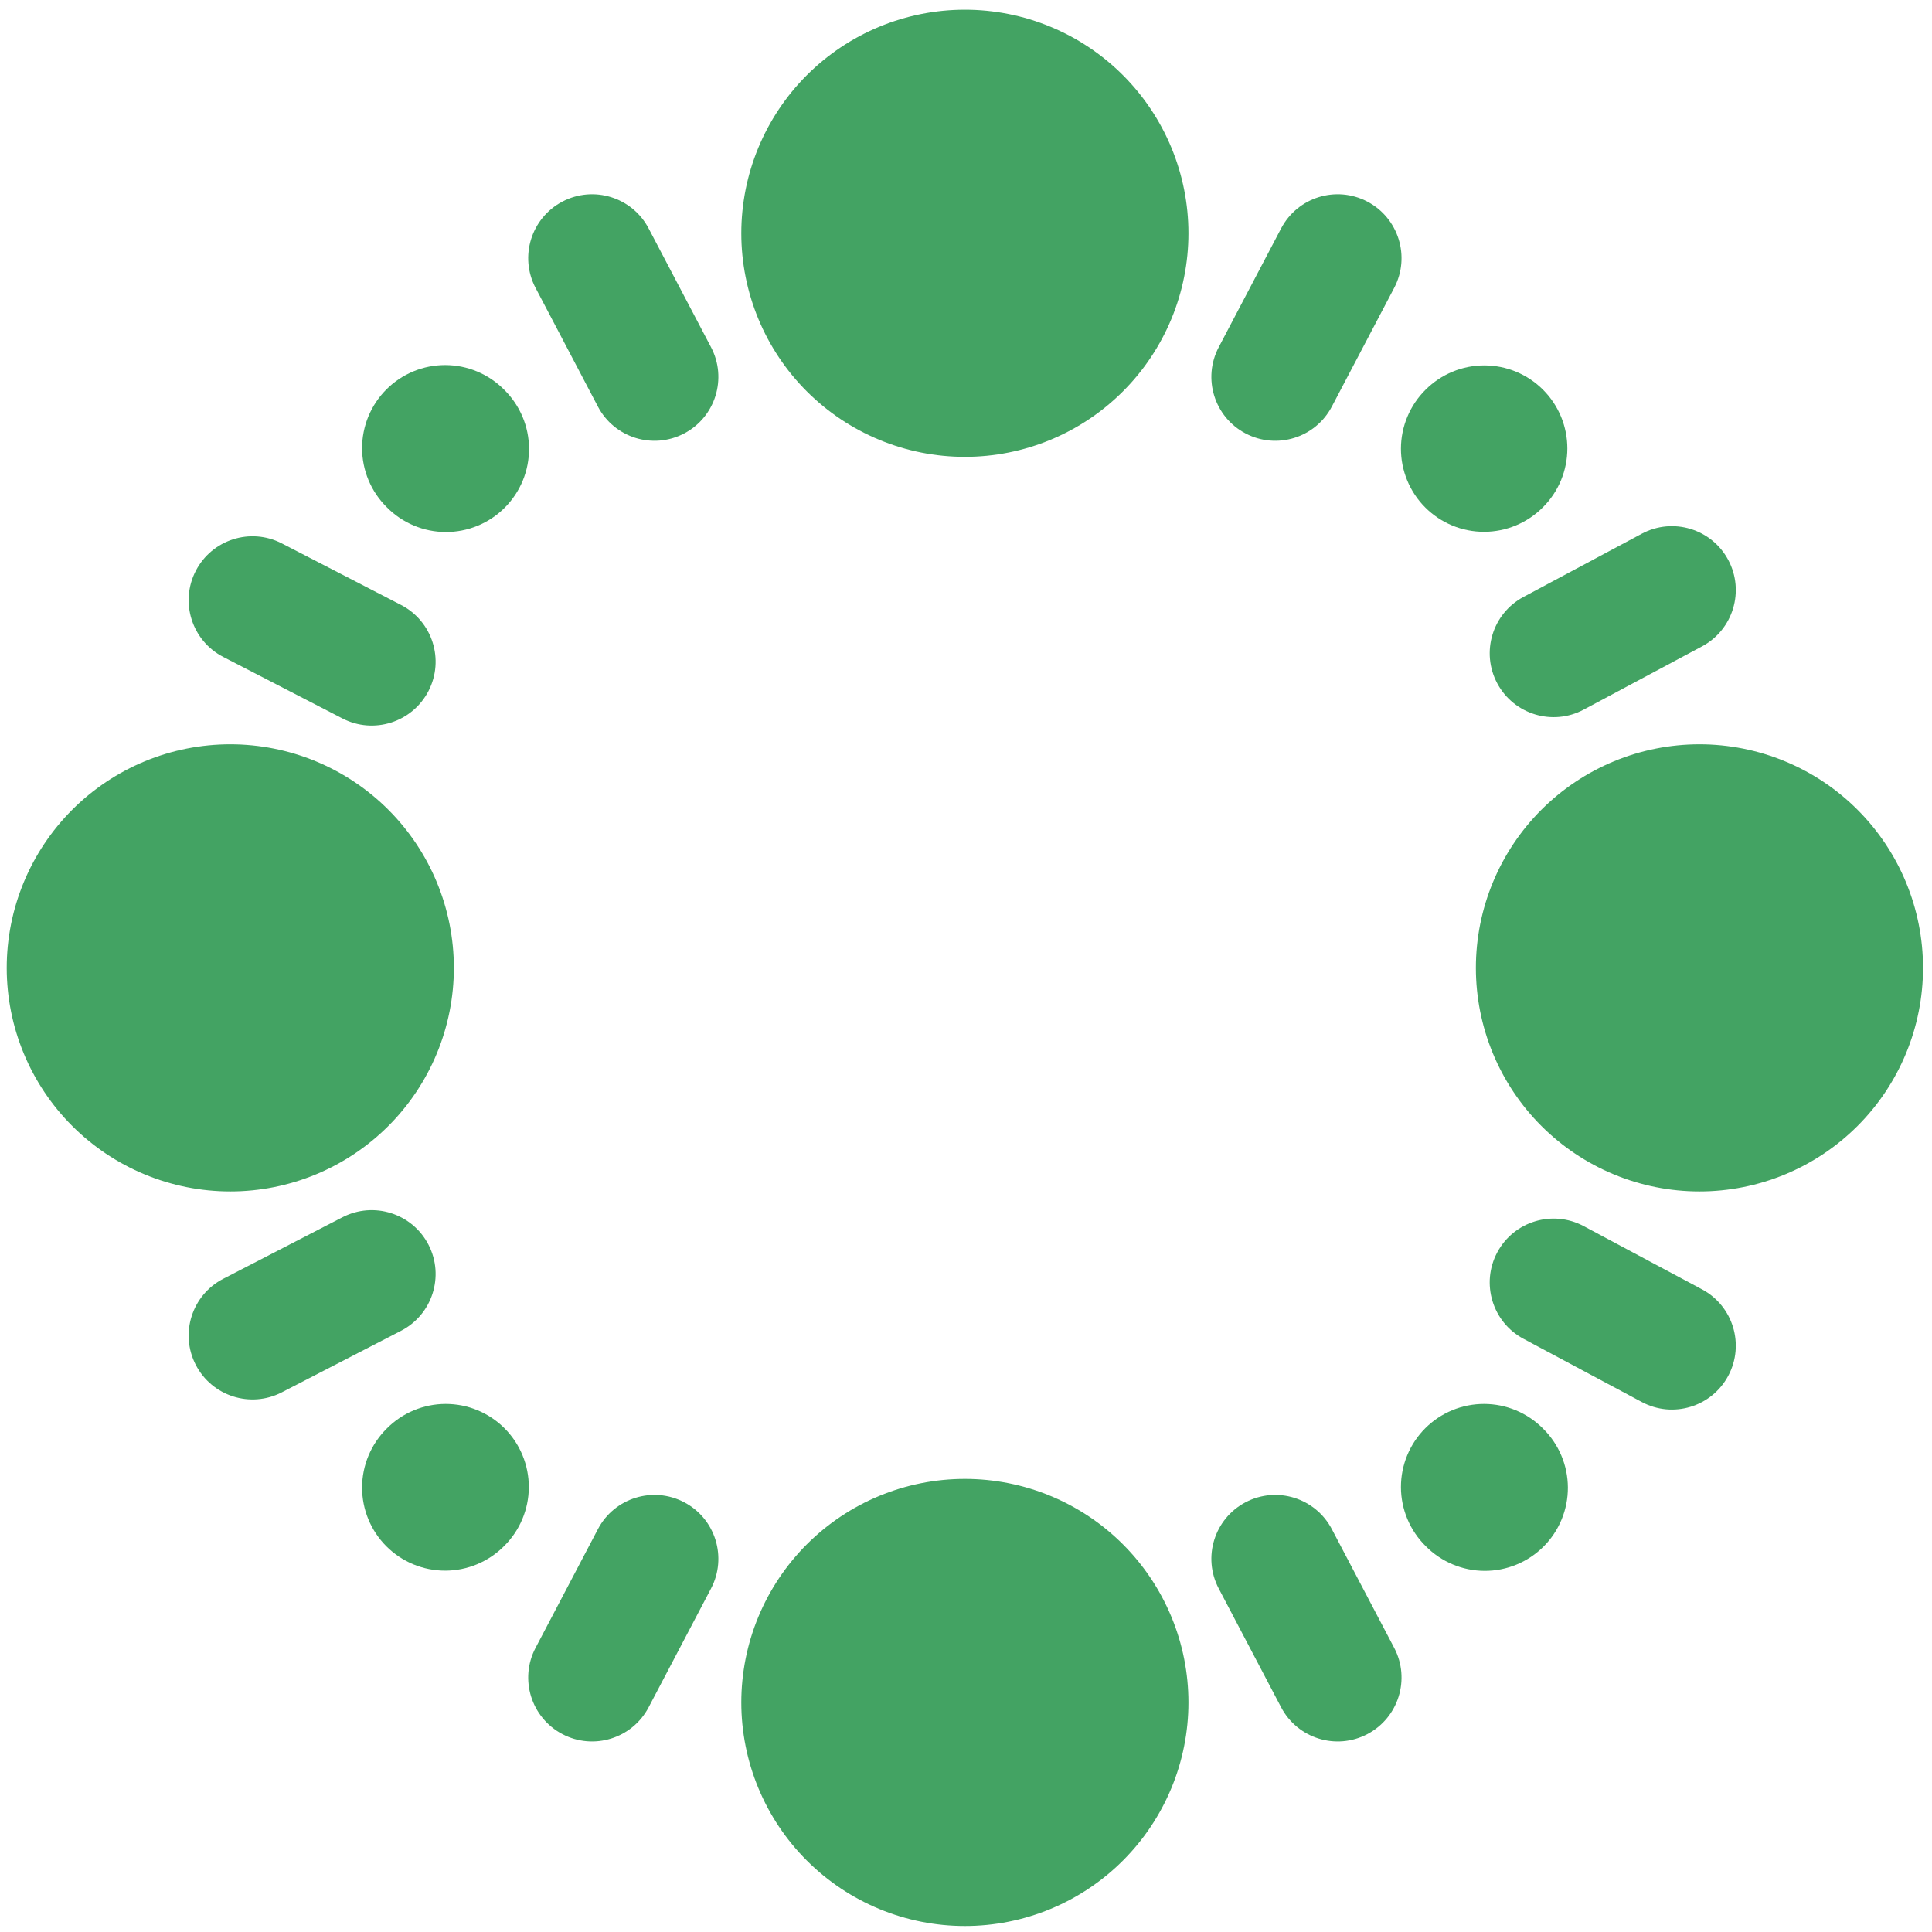 <svg width="152" height="152" viewBox="0 0 152 152" fill="none" xmlns="http://www.w3.org/2000/svg">
<g clip-path="url(#clip0_1_67)">
<path d="M58.322 18.354C58.322 20.663 58.777 22.951 59.661 25.085C60.545 27.219 61.841 29.158 63.474 30.791C65.108 32.424 67.046 33.72 69.18 34.604C71.315 35.488 73.602 35.943 75.912 35.943C78.222 35.943 80.509 35.488 82.643 34.604C84.777 33.72 86.716 32.424 88.349 30.791C89.982 29.158 91.278 27.219 92.162 25.085C93.046 22.951 93.501 20.663 93.501 18.354C93.501 16.044 93.046 13.757 92.162 11.623C91.278 9.488 89.982 7.549 88.349 5.916C86.716 4.283 84.777 2.987 82.643 2.103C80.509 1.219 78.222 0.764 75.912 0.764C73.602 0.764 71.315 1.219 69.18 2.103C67.046 2.987 65.108 4.283 63.474 5.916C61.841 7.549 60.545 9.488 59.661 11.623C58.777 13.757 58.322 16.044 58.322 18.354Z" fill="#43A363"/>
<path d="M121.397 112.393C120.792 111.781 120.071 111.294 119.277 110.962C118.483 110.629 117.631 110.456 116.77 110.454C115.909 110.452 115.056 110.619 114.261 110.948C113.465 111.276 112.742 111.759 112.133 112.367C111.524 112.976 111.042 113.699 110.713 114.495C110.385 115.291 110.217 116.144 110.219 117.005C110.222 117.866 110.394 118.718 110.727 119.512C111.059 120.306 111.546 121.026 112.158 121.632C112.763 122.248 113.483 122.738 114.278 123.073C115.073 123.409 115.927 123.584 116.79 123.588C117.653 123.592 118.508 123.425 119.306 123.096C120.104 122.768 120.829 122.285 121.439 121.675C122.05 121.064 122.533 120.339 122.861 119.541C123.19 118.743 123.357 117.888 123.353 117.025C123.349 116.162 123.174 115.308 122.838 114.513C122.503 113.718 122.013 112.998 121.397 112.393Z" fill="#43A363"/>
<path d="M58.322 133.94C58.322 136.25 58.777 138.537 59.661 140.671C60.545 142.805 61.841 144.744 63.474 146.377C65.108 148.011 67.046 149.306 69.18 150.19C71.315 151.074 73.602 151.529 75.912 151.529C78.222 151.529 80.509 151.074 82.643 150.19C84.777 149.306 86.716 148.011 88.349 146.377C89.982 144.744 91.278 142.805 92.162 140.671C93.046 138.537 93.501 136.25 93.501 133.94C93.501 131.63 93.046 129.343 92.162 127.209C91.278 125.075 89.982 123.136 88.349 121.502C86.716 119.869 84.777 118.573 82.643 117.689C80.509 116.806 78.222 116.351 75.912 116.351C73.602 116.351 71.315 116.806 69.18 117.689C67.046 118.573 65.108 119.869 63.474 121.502C61.841 123.136 60.545 125.075 59.661 127.209C58.777 129.343 58.322 131.63 58.322 133.94Z" fill="#43A363"/>
<path d="M133.705 58.557C131.395 58.557 129.108 59.012 126.974 59.896C124.84 60.78 122.901 62.076 121.267 63.709C119.634 65.343 118.338 67.281 117.454 69.416C116.57 71.55 116.115 73.837 116.115 76.147C116.115 78.457 116.57 80.744 117.454 82.878C118.338 85.012 119.634 86.951 121.267 88.584C122.901 90.217 124.84 91.513 126.974 92.397C129.108 93.281 131.395 93.736 133.705 93.736C136.014 93.736 138.302 93.281 140.436 92.397C142.57 91.513 144.509 90.217 146.142 88.584C147.775 86.951 149.071 85.012 149.955 82.878C150.839 80.744 151.294 78.457 151.294 76.147C151.294 73.837 150.839 71.55 149.955 69.416C149.071 67.281 147.775 65.343 146.142 63.709C144.509 62.076 142.57 60.78 140.436 59.896C138.302 59.012 136.014 58.557 133.705 58.557Z" fill="#43A363"/>
<path d="M18.119 58.557C15.809 58.557 13.521 59.012 11.387 59.896C9.253 60.78 7.314 62.076 5.681 63.709C4.048 65.343 2.752 67.281 1.868 69.416C0.984 71.55 0.529 73.837 0.529 76.147C0.529 78.457 0.984 80.744 1.868 82.878C2.752 85.012 4.048 86.951 5.681 88.584C7.314 90.217 9.253 91.513 11.387 92.397C13.521 93.281 15.809 93.736 18.119 93.736C20.428 93.736 22.716 93.281 24.85 92.397C26.984 91.513 28.923 90.217 30.556 88.584C32.189 86.951 33.485 85.012 34.369 82.878C35.253 80.744 35.708 78.457 35.708 76.147C35.708 73.837 35.253 71.55 34.369 69.416C33.485 67.281 32.189 65.343 30.556 63.709C28.923 62.076 26.984 60.78 24.85 59.896C22.716 59.012 20.428 58.557 18.119 58.557Z" fill="#43A363"/>
<path d="M39.665 30.661C39.06 30.049 38.339 29.563 37.545 29.23C36.751 28.897 35.899 28.725 35.038 28.722C34.177 28.72 33.324 28.888 32.529 29.216C31.733 29.545 31.01 30.027 30.401 30.636C29.792 31.245 29.31 31.968 28.981 32.764C28.653 33.56 28.485 34.413 28.487 35.273C28.49 36.135 28.662 36.986 28.995 37.781C29.328 38.575 29.814 39.295 30.426 39.9C31.031 40.516 31.752 41.006 32.547 41.342C33.342 41.678 34.195 41.853 35.058 41.856C35.921 41.861 36.776 41.693 37.575 41.365C38.373 41.037 39.098 40.553 39.708 39.943C40.318 39.333 40.801 38.608 41.13 37.81C41.458 37.012 41.625 36.156 41.621 35.293C41.617 34.431 41.443 33.577 41.107 32.782C40.771 31.987 40.281 31.266 39.665 30.661Z" fill="#43A363"/>
<path d="M30.426 112.393C31.031 111.781 31.752 111.294 32.546 110.962C33.34 110.629 34.192 110.456 35.053 110.454C35.914 110.452 36.767 110.619 37.563 110.948C38.358 111.276 39.082 111.759 39.69 112.367C40.299 112.976 40.782 113.699 41.11 114.495C41.438 115.291 41.606 116.144 41.604 117.005C41.602 117.866 41.429 118.718 41.096 119.512C40.764 120.306 40.277 121.026 39.665 121.632C39.06 122.244 38.339 122.73 37.545 123.063C36.751 123.396 35.899 123.569 35.038 123.571C34.177 123.573 33.325 123.405 32.529 123.077C31.733 122.749 31.01 122.266 30.401 121.658C29.792 121.049 29.309 120.326 28.981 119.53C28.653 118.734 28.485 117.881 28.487 117.02C28.489 116.159 28.662 115.307 28.995 114.513C29.328 113.719 29.814 112.999 30.426 112.393Z" fill="#43A363"/>
<path d="M112.158 30.661C112.765 30.055 113.485 29.573 114.277 29.245C115.07 28.917 115.92 28.748 116.778 28.748C117.636 28.748 118.485 28.917 119.278 29.245C120.07 29.573 120.791 30.055 121.397 30.661C122.004 31.268 122.485 31.988 122.814 32.781C123.142 33.573 123.311 34.423 123.311 35.281C123.311 36.139 123.142 36.988 122.814 37.781C122.485 38.574 122.004 39.294 121.397 39.901C120.792 40.513 120.071 40.999 119.277 41.332C118.483 41.665 117.631 41.837 116.77 41.84C115.909 41.842 115.056 41.674 114.261 41.346C113.465 41.017 112.742 40.535 112.133 39.926C111.524 39.318 111.042 38.594 110.713 37.798C110.385 37.003 110.217 36.15 110.219 35.289C110.222 34.428 110.394 33.576 110.727 32.782C111.059 31.988 111.546 31.267 112.158 30.661Z" fill="#43A363"/>
<path fill-rule="evenodd" clip-rule="evenodd" d="M107.577 15.861C110.034 17.152 110.979 20.191 109.689 22.647L104.781 31.991C103.49 34.448 100.453 35.393 97.995 34.102C95.538 32.812 94.592 29.774 95.883 27.317L100.791 17.974C102.081 15.516 105.119 14.571 107.577 15.861Z" fill="#43A363"/>
<path fill-rule="evenodd" clip-rule="evenodd" d="M53.828 118.19C56.285 119.481 57.231 122.519 55.94 124.977L51.032 134.319C49.742 136.776 46.704 137.722 44.247 136.432C41.789 135.141 40.844 132.103 42.134 129.646L47.042 120.302C48.333 117.845 51.371 116.9 53.828 118.19Z" fill="#43A363"/>
<path fill-rule="evenodd" clip-rule="evenodd" d="M44.247 15.861C41.789 17.152 40.844 20.191 42.134 22.647L47.042 31.991C48.333 34.448 51.371 35.393 53.828 34.102C56.285 32.812 57.231 29.774 55.94 27.317L51.032 17.974C49.742 15.516 46.704 14.571 44.247 15.861Z" fill="#43A363"/>
<path fill-rule="evenodd" clip-rule="evenodd" d="M97.995 118.19C95.538 119.481 94.592 122.519 95.883 124.977L100.791 134.319C102.081 136.776 105.119 137.722 107.577 136.432C110.034 135.141 110.979 132.103 109.689 129.646L104.781 120.302C103.49 117.845 100.453 116.9 97.995 118.19Z" fill="#43A363"/>
<path fill-rule="evenodd" clip-rule="evenodd" d="M33.712 54.363C32.438 56.83 29.407 57.797 26.941 56.524L17.563 51.683C15.097 50.41 14.129 47.379 15.402 44.912C16.675 42.446 19.707 41.479 22.173 42.752L31.551 47.593C34.017 48.866 34.985 51.897 33.712 54.363Z" fill="#43A363"/>
<path fill-rule="evenodd" clip-rule="evenodd" d="M135.97 44.053C134.662 41.605 131.617 40.681 129.169 41.989L119.861 46.963C117.413 48.271 116.489 51.316 117.797 53.764C119.105 56.211 122.15 57.136 124.598 55.828L133.906 50.854C136.354 49.546 137.278 46.501 135.97 44.053Z" fill="#43A363"/>
<path fill-rule="evenodd" clip-rule="evenodd" d="M33.712 97.93C32.438 95.463 29.407 94.496 26.941 95.769L17.563 100.61C15.097 101.883 14.129 104.914 15.402 107.381C16.675 109.847 19.707 110.814 22.173 109.541L31.551 104.701C34.017 103.427 34.985 100.396 33.712 97.93Z" fill="#43A363"/>
<path fill-rule="evenodd" clip-rule="evenodd" d="M135.97 108.241C134.662 110.688 131.617 111.613 129.169 110.304L119.861 105.33C117.413 104.022 116.489 100.977 117.797 98.529C119.105 96.081 122.15 95.158 124.598 96.466L133.906 101.44C136.354 102.748 137.278 105.793 135.97 108.241Z" fill="#43A363"/>
</g>
<defs>
<clipPath id="clip0_1_67">
<rect width="150.764" height="150.764" fill="white" transform="translate(0.529 0.764)"/>
</clipPath>
</defs>
</svg>
